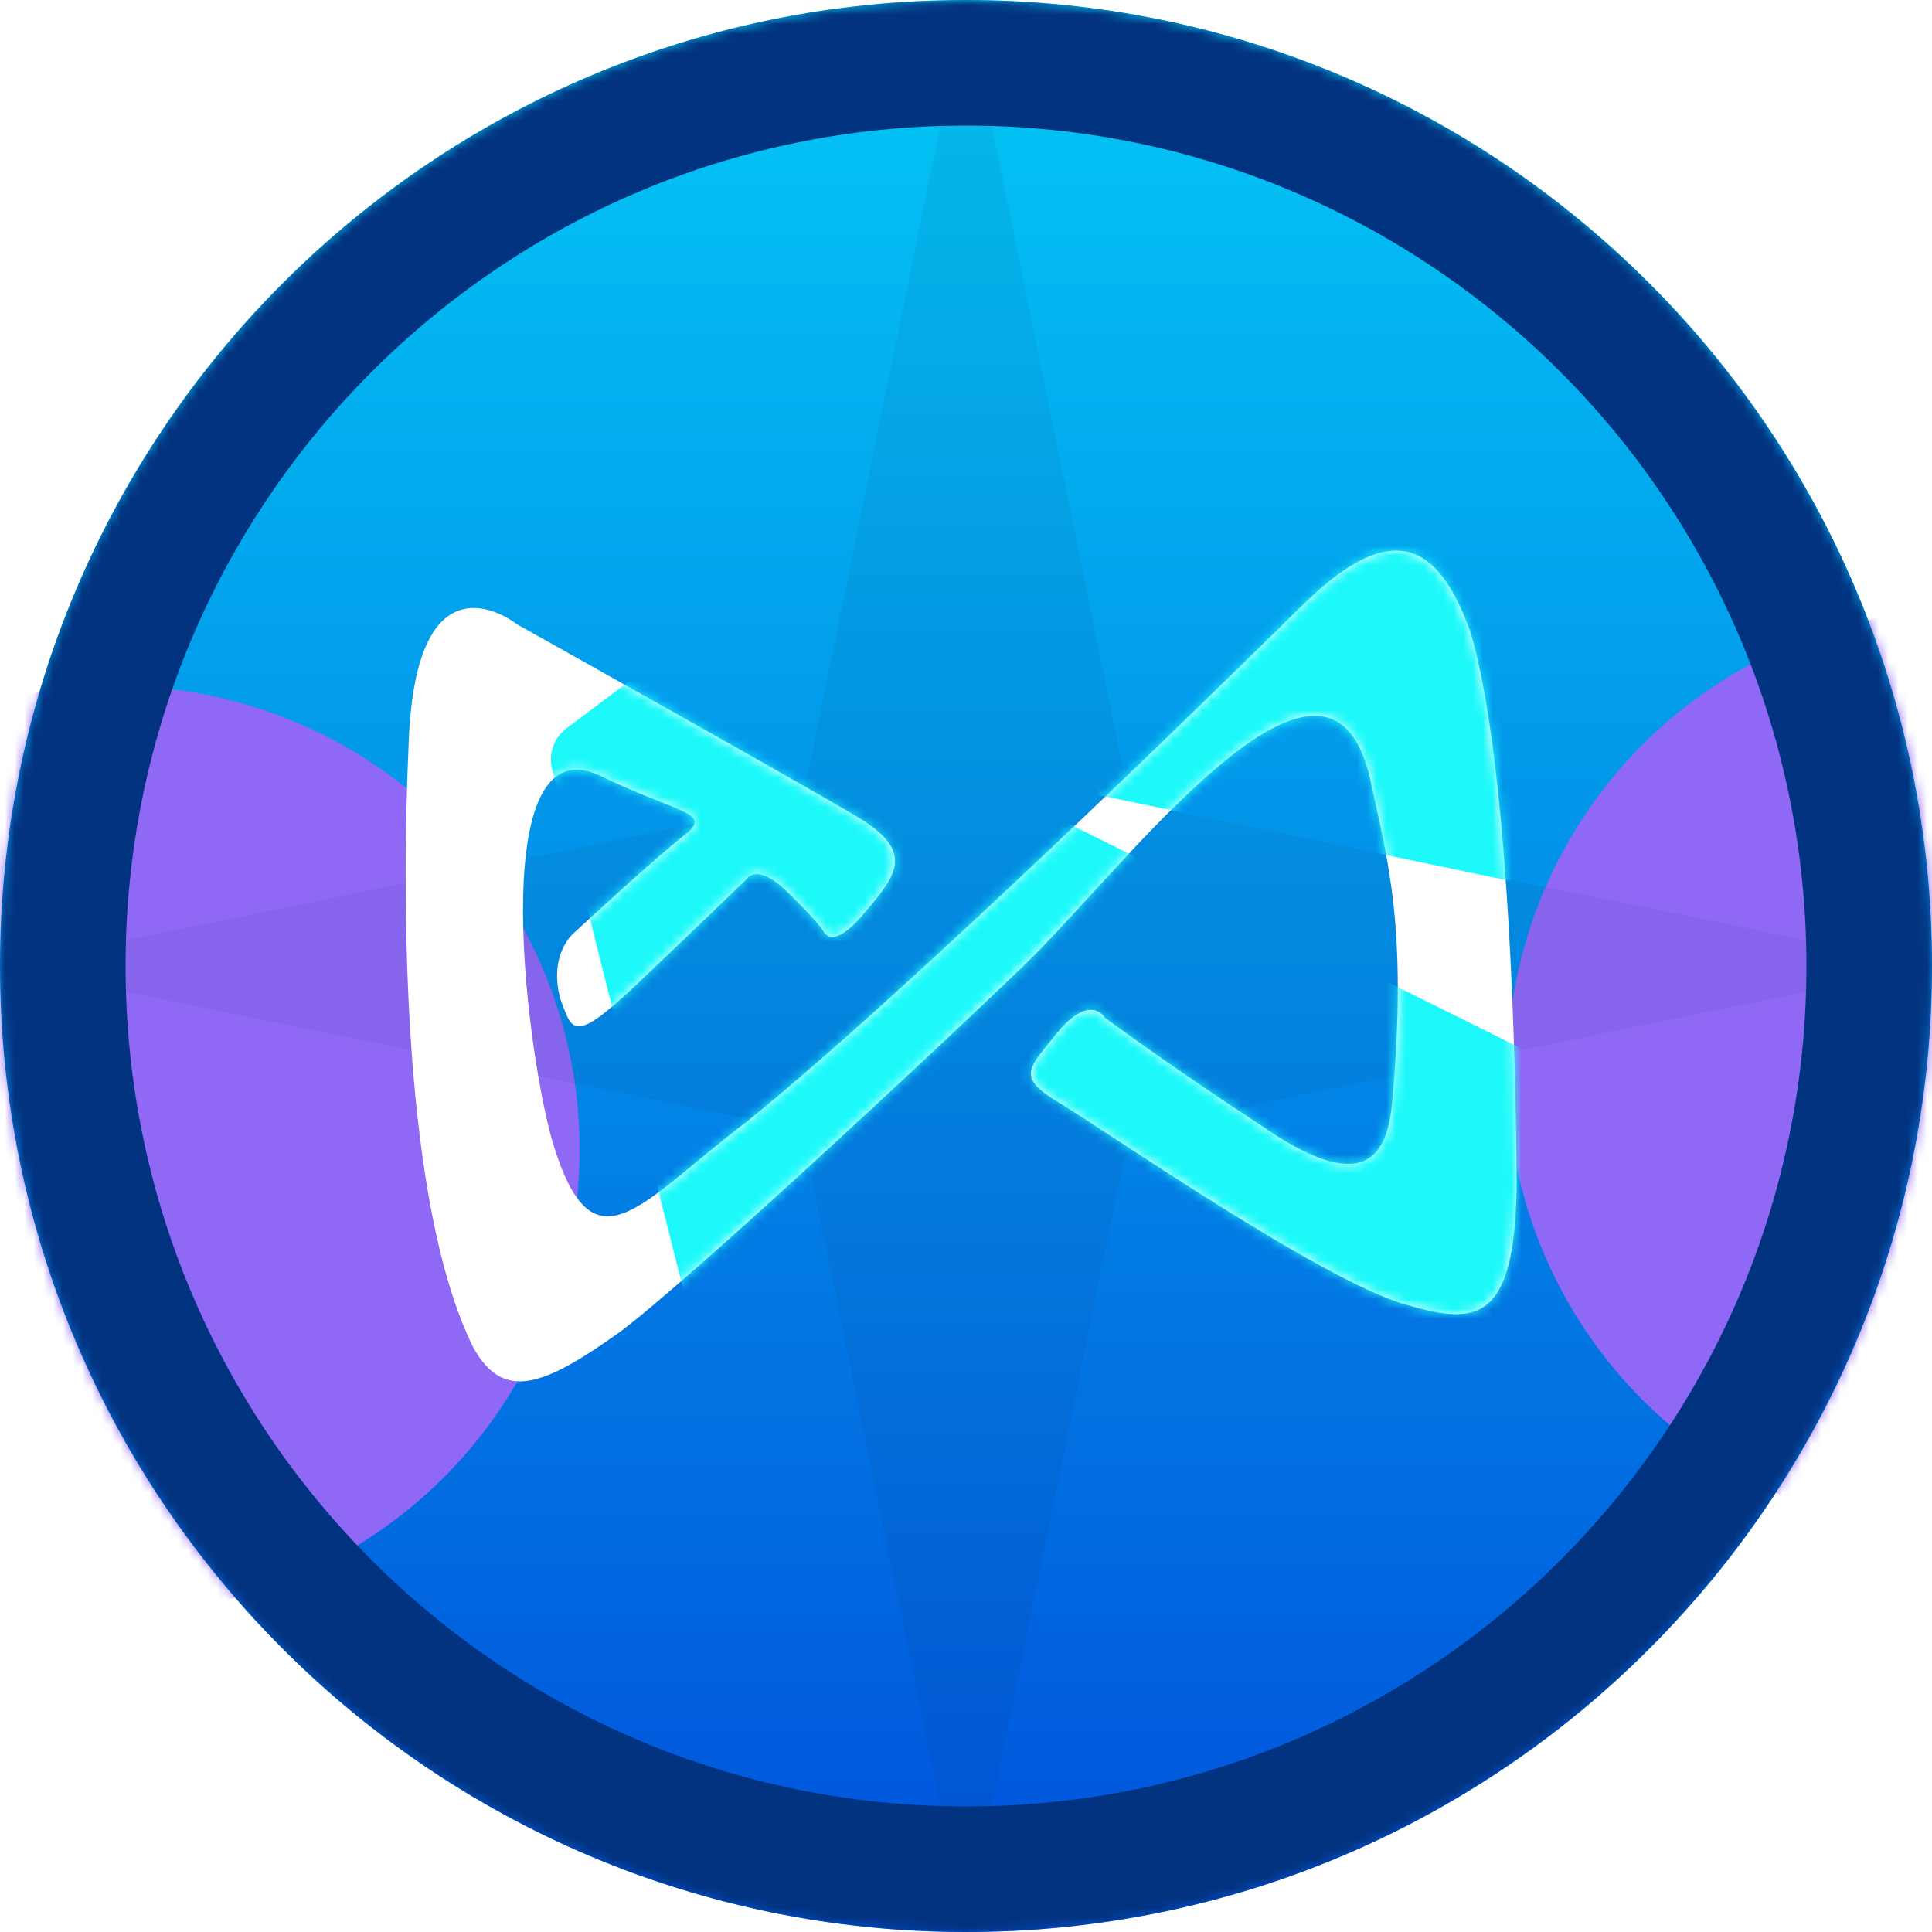 <svg width="200" height="200" viewBox="0 0 200 200" fill="none" xmlns="http://www.w3.org/2000/svg">
<path fill-rule="evenodd" clip-rule="evenodd" d="M100 0C155.22 0 200 44.78 200 100C200 155.22 155.22 200 100 200C44.78 200 0 155.22 0 100C0 44.78 44.78 0 100 0Z" fill="url(#paint0_linear_2233_49277)"/>
<mask id="mask0_2233_49277" style="mask-type:alpha" maskUnits="userSpaceOnUse" x="0" y="0" width="200" height="200">
<path fill-rule="evenodd" clip-rule="evenodd" d="M100 0C155.22 0 200 44.78 200 100C200 155.22 155.22 200 100 200C44.78 200 0 155.22 0 100C0 44.78 44.78 0 100 0Z" fill="url(#paint1_linear_2233_49277)"/>
</mask>
<g mask="url(#mask0_2233_49277)">
<g filter="url(#filter0_f_2233_49277)">
<circle cx="12" cy="119" r="48" fill="#8F68F5"/>
</g>
<g filter="url(#filter1_f_2233_49277)">
<circle cx="204" cy="111" r="48" fill="#8F68F5"/>
</g>
<g opacity="0.07" filter="url(#filter2_f_2233_49277)">
<path d="M98.04 9.587C98.476 7.454 101.524 7.454 101.959 9.587L116.706 81.735C116.866 82.52 117.48 83.133 118.265 83.294L190.413 98.04C192.546 98.476 192.546 101.524 190.413 101.959L118.265 116.706C117.48 116.866 116.866 117.48 116.706 118.265L101.959 190.413C101.524 192.546 98.476 192.546 98.04 190.413L83.294 118.265C83.133 117.48 82.52 116.866 81.735 116.706L9.587 101.959C7.454 101.524 7.454 98.476 9.587 98.04L81.735 83.294C82.52 83.133 83.133 82.52 83.294 81.735L98.04 9.587Z" fill="#0A2B55"/>
</g>
<path fill-rule="evenodd" clip-rule="evenodd" d="M53.526 64.63C53.526 64.63 43.022 56.169 42.3 77.067C41.577 93.263 41.597 124.709 49.035 139.566C52.179 145.155 56.376 143.443 64.186 137.874C70.98 132.816 95.56 109.989 105.966 99.973C116.372 89.957 137.477 61.226 141.869 80.747C143.607 88.953 145.754 95.919 144.115 114.122C143.607 119.73 141.225 123.981 130.37 116.385C122.17 111.072 114.38 105.365 114.38 105.365C114.38 105.365 112.877 102.649 109.324 107.057C106.532 110.58 105.126 111.446 109.597 114.122C114.087 116.798 136.793 132.58 145.501 135.04C152.685 137.146 156.785 137.106 157 122.879C156.961 111.583 156.317 79.252 152.236 65.477C149.152 56.897 144.622 53.001 134.841 62.643C125.06 72.285 94.213 102.433 77.344 116.09C66.157 124.551 61.374 132.187 57.157 118.077C54.19 107.392 50.343 74.135 62.487 80.472C70.082 84.132 73.869 84.112 70.902 86.415C67.934 88.697 59.402 96.588 59.402 96.588C59.402 96.588 56.767 98.733 57.997 103.377C59.227 106.624 59.227 108.238 65.845 101.961C72.463 95.683 77.344 90.941 77.344 90.941C77.344 90.941 78.399 89.268 81.542 92.358C84.685 95.447 85.193 96.313 85.193 96.313C85.193 96.313 86.032 98.615 89.39 94.621C92.768 90.626 94.935 88.186 88.551 84.447C82.186 80.668 53.526 64.63 53.526 64.63Z" fill="white"/>
<mask id="mask1_2233_49277" style="mask-type:alpha" maskUnits="userSpaceOnUse" x="42" y="57" width="115" height="86">
<path fill-rule="evenodd" clip-rule="evenodd" d="M53.526 64.63C53.526 64.63 43.022 56.169 42.3 77.067C41.577 93.263 41.597 124.709 49.035 139.566C52.179 145.155 56.376 143.443 64.186 137.874C70.98 132.816 95.56 109.989 105.966 99.973C116.372 89.957 137.477 61.226 141.869 80.747C143.607 88.953 145.754 95.919 144.115 114.122C143.607 119.73 141.225 123.981 130.37 116.385C122.17 111.072 114.38 105.365 114.38 105.365C114.38 105.365 112.877 102.649 109.324 107.057C106.532 110.58 105.126 111.446 109.597 114.122C114.087 116.798 136.793 132.58 145.501 135.04C152.685 137.146 156.785 137.106 157 122.879C156.961 111.583 156.317 79.252 152.236 65.477C149.152 56.897 144.622 53.001 134.841 62.643C125.06 72.285 94.213 102.433 77.344 116.09C66.157 124.551 61.374 132.187 57.157 118.077C54.19 107.392 50.343 74.135 62.487 80.472C70.082 84.132 73.869 84.112 70.902 86.415C67.934 88.697 59.402 96.588 59.402 96.588C59.402 96.588 56.767 98.733 57.997 103.377C59.227 106.624 59.227 108.238 65.845 101.961C72.463 95.683 77.344 90.941 77.344 90.941C77.344 90.941 78.399 89.268 81.542 92.358C84.685 95.447 85.193 96.313 85.193 96.313C85.193 96.313 86.032 98.615 89.39 94.621C92.768 90.626 94.935 88.186 88.551 84.447C82.186 80.668 53.526 64.63 53.526 64.63Z" fill="white"/>
</mask>
<g mask="url(#mask1_2233_49277)">
<path d="M158.619 91.668L113.604 82.274C110.751 81.678 109.472 78.328 111.203 75.983L122.502 60.674C122.831 60.23 123.247 59.858 123.727 59.582L141.714 49.239C142.544 48.762 143.517 48.598 144.457 48.778L151.041 50.032C152.545 50.318 153.754 51.438 154.154 52.916L163.297 86.708C164.077 89.589 161.541 92.278 158.619 91.668Z" fill="#1DF9FA"/>
<path d="M58.629 75.403L64.85 70.737C65.885 69.961 67.232 69.733 68.465 70.126L100.71 80.407C100.903 80.469 101.091 80.545 101.273 80.635L166.278 112.897C167.639 113.573 168.5 114.961 168.5 116.48V138.5C168.5 140.709 166.709 142.5 164.5 142.5H76.117C74.284 142.5 72.686 141.254 72.239 139.477L57.15 79.581C56.756 78.017 57.339 76.371 58.629 75.403Z" fill="#1DF9FA"/>
</g>
<path d="M100 6.5C151.63 6.5 193.5 48.37 193.5 100C193.5 151.63 151.63 193.5 100 193.5C48.37 193.5 6.5 151.63 6.5 100C6.5 48.37 48.37 6.5 100 6.5Z" stroke="#023380" stroke-width="13"/>
</g>
<defs>
<filter id="filter0_f_2233_49277" x="-80" y="27" width="184" height="184" filterUnits="userSpaceOnUse" color-interpolation-filters="sRGB">
<feFlood flood-opacity="0" result="BackgroundImageFix"/>
<feBlend mode="normal" in="SourceGraphic" in2="BackgroundImageFix" result="shape"/>
<feGaussianBlur stdDeviation="22" result="effect1_foregroundBlur_2233_49277"/>
</filter>
<filter id="filter1_f_2233_49277" x="112" y="19" width="184" height="184" filterUnits="userSpaceOnUse" color-interpolation-filters="sRGB">
<feFlood flood-opacity="0" result="BackgroundImageFix"/>
<feBlend mode="normal" in="SourceGraphic" in2="BackgroundImageFix" result="shape"/>
<feGaussianBlur stdDeviation="22" result="effect1_foregroundBlur_2233_49277"/>
</filter>
<filter id="filter2_f_2233_49277" x="4.987" y="4.987" width="190.025" height="190.025" filterUnits="userSpaceOnUse" color-interpolation-filters="sRGB">
<feFlood flood-opacity="0" result="BackgroundImageFix"/>
<feBlend mode="normal" in="SourceGraphic" in2="BackgroundImageFix" result="shape"/>
<feGaussianBlur stdDeviation="1.5" result="effect1_foregroundBlur_2233_49277"/>
</filter>
<linearGradient id="paint0_linear_2233_49277" x1="100" y1="0" x2="100" y2="200" gradientUnits="userSpaceOnUse">
<stop stop-color="#03C8F5"/>
<stop offset="1" stop-color="#0151DB"/>
</linearGradient>
<linearGradient id="paint1_linear_2233_49277" x1="100" y1="0" x2="100" y2="200" gradientUnits="userSpaceOnUse">
<stop stop-color="#03C8F5"/>
<stop offset="1" stop-color="#0151DB"/>
</linearGradient>
</defs>
</svg>
